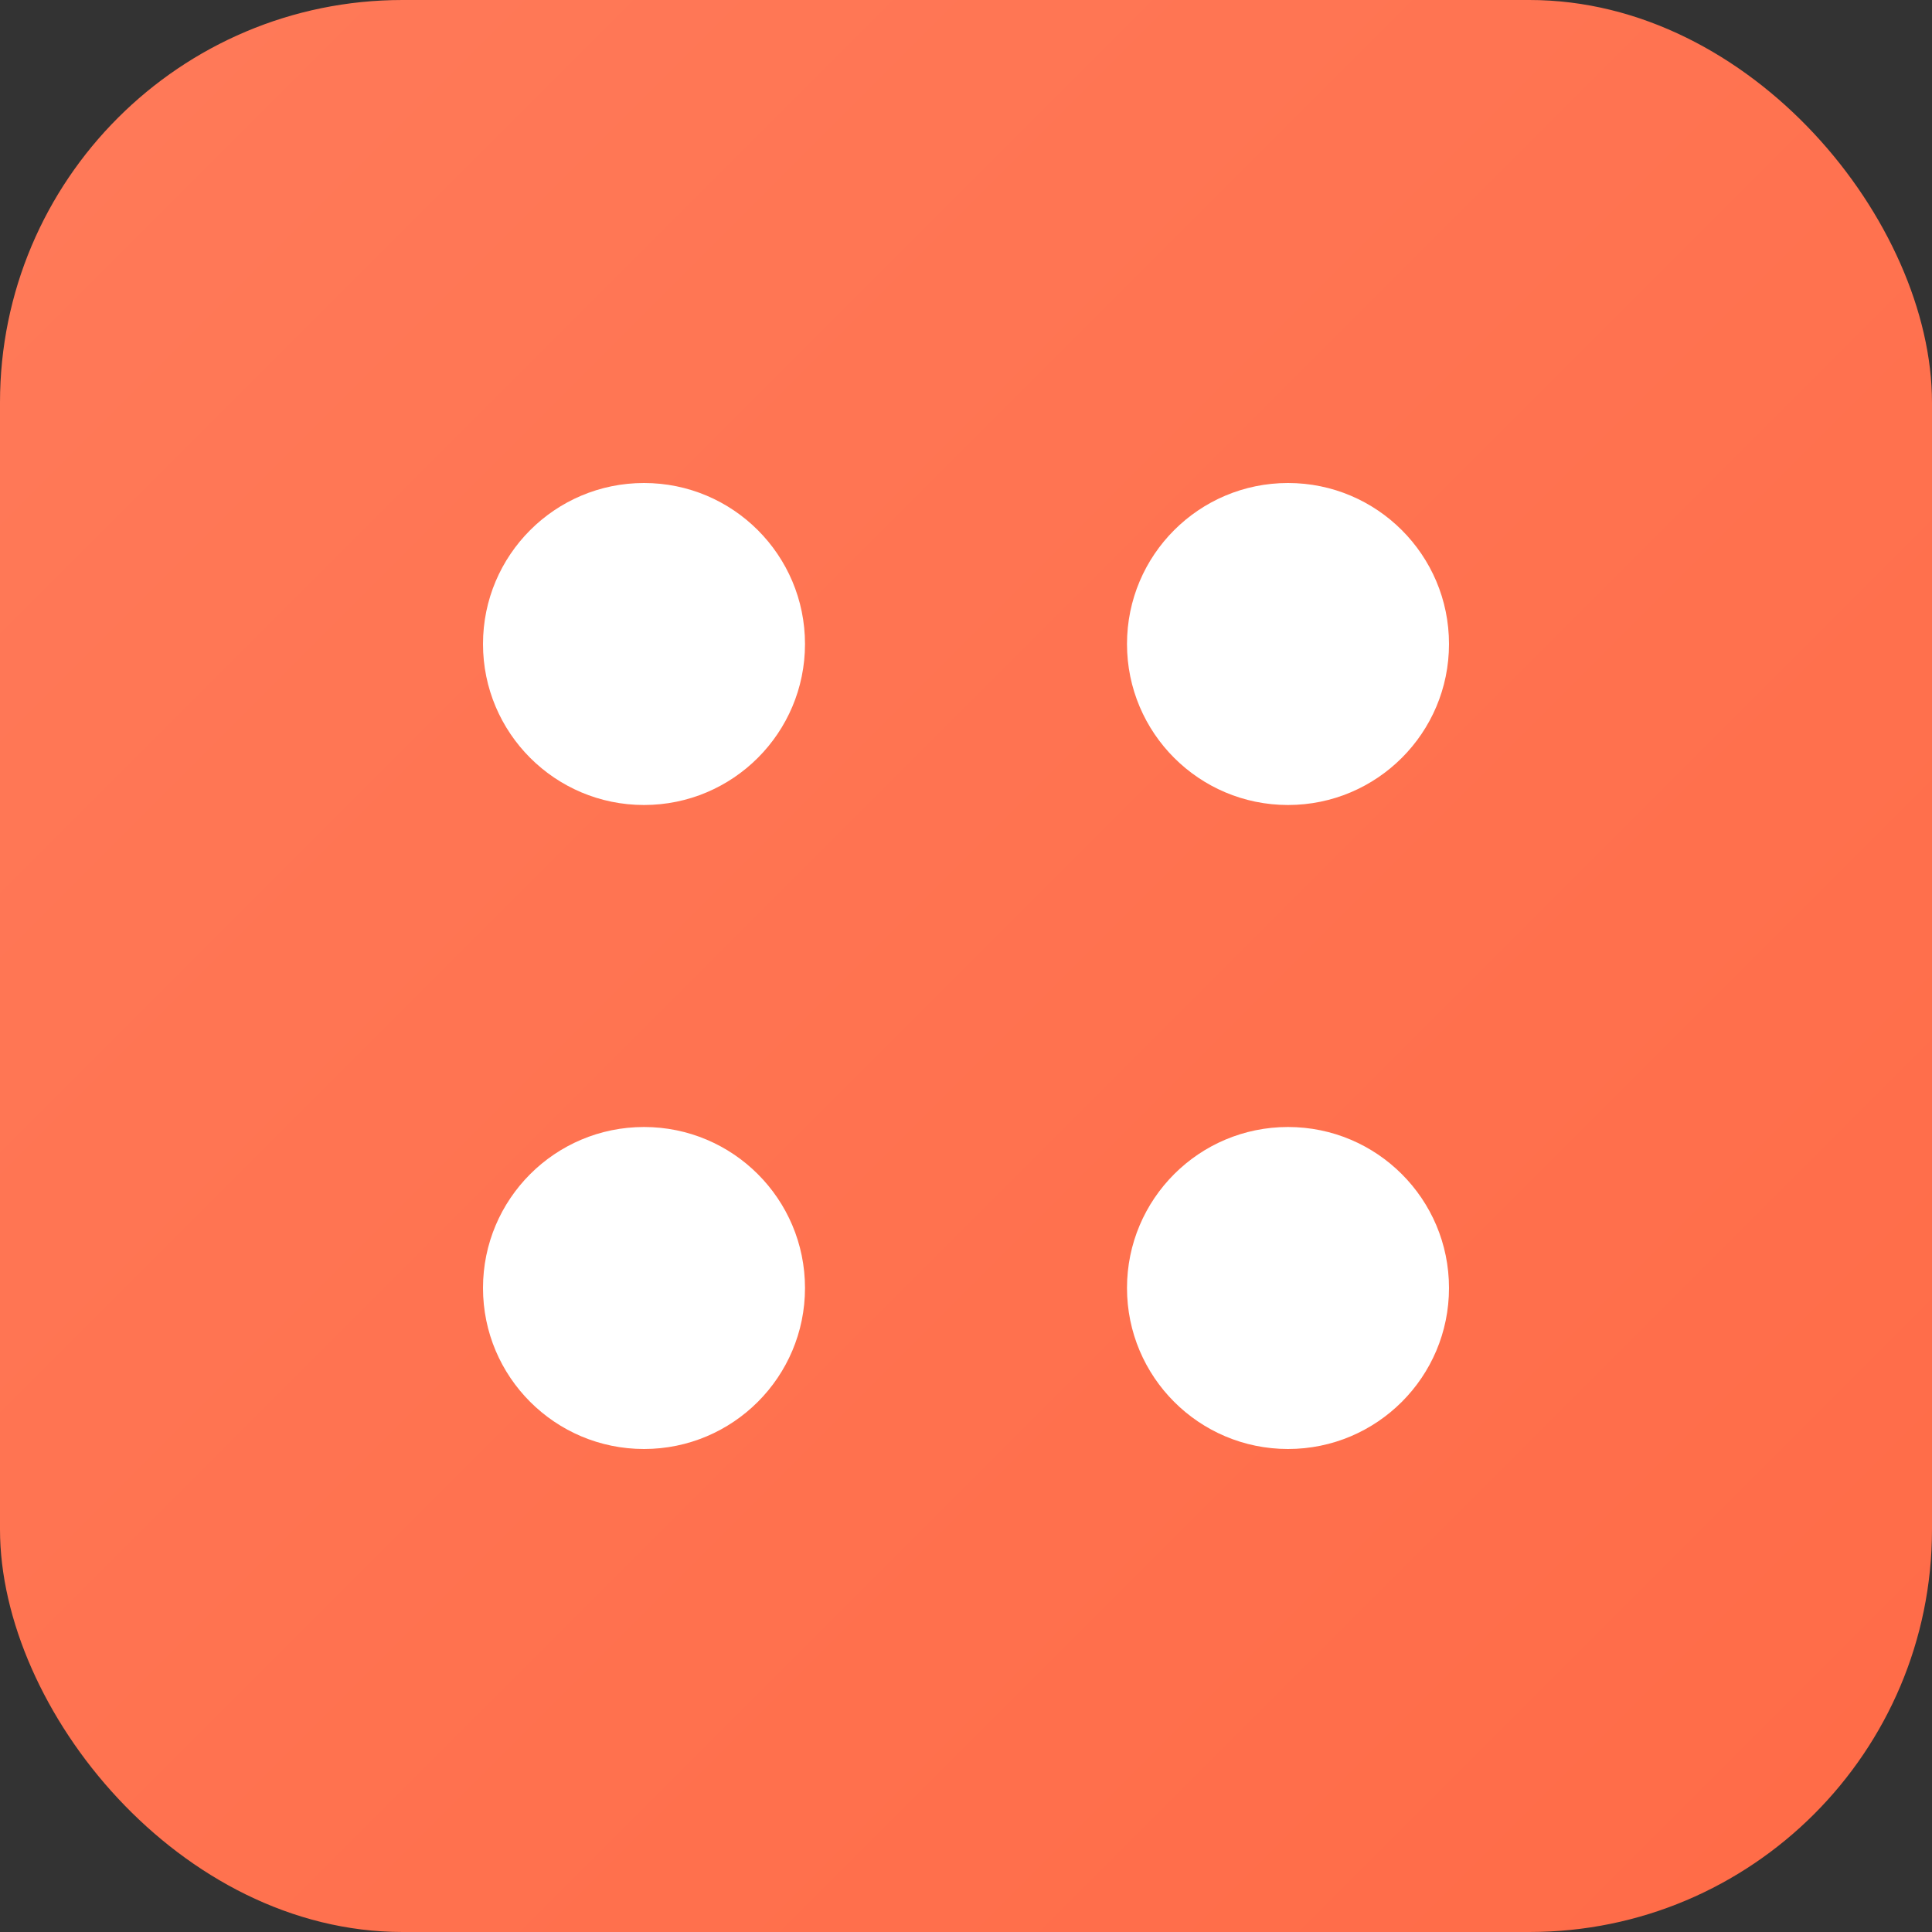 <svg viewBox="0 0 24 24" xmlns="http://www.w3.org/2000/svg">
  <rect x="0" y="0" width="24" height="24" fill="#333333" stroke="none"/>
  <defs>
    <linearGradient id="grad" x1="0%" y1="0%" x2="100%" y2="100%">
      <stop offset="0%" style="stop-color:#FF7A59;stop-opacity:1" />
      <stop offset="100%" style="stop-color:#FF6B47;stop-opacity:1" />
    </linearGradient>
  </defs>
  <rect width="24" height="24" rx="5" fill="url(#grad)"/>
           <g fill="white">
             <circle cx="8" cy="8" r="2"/>
             <circle cx="16" cy="8" r="2"/>
             <circle cx="8" cy="16" r="2"/>
             <circle cx="16" cy="16" r="2"/>
             <path d="M10 8h4M8 10v4M16 10v4M10 16h4"/>
           </g>
</svg>